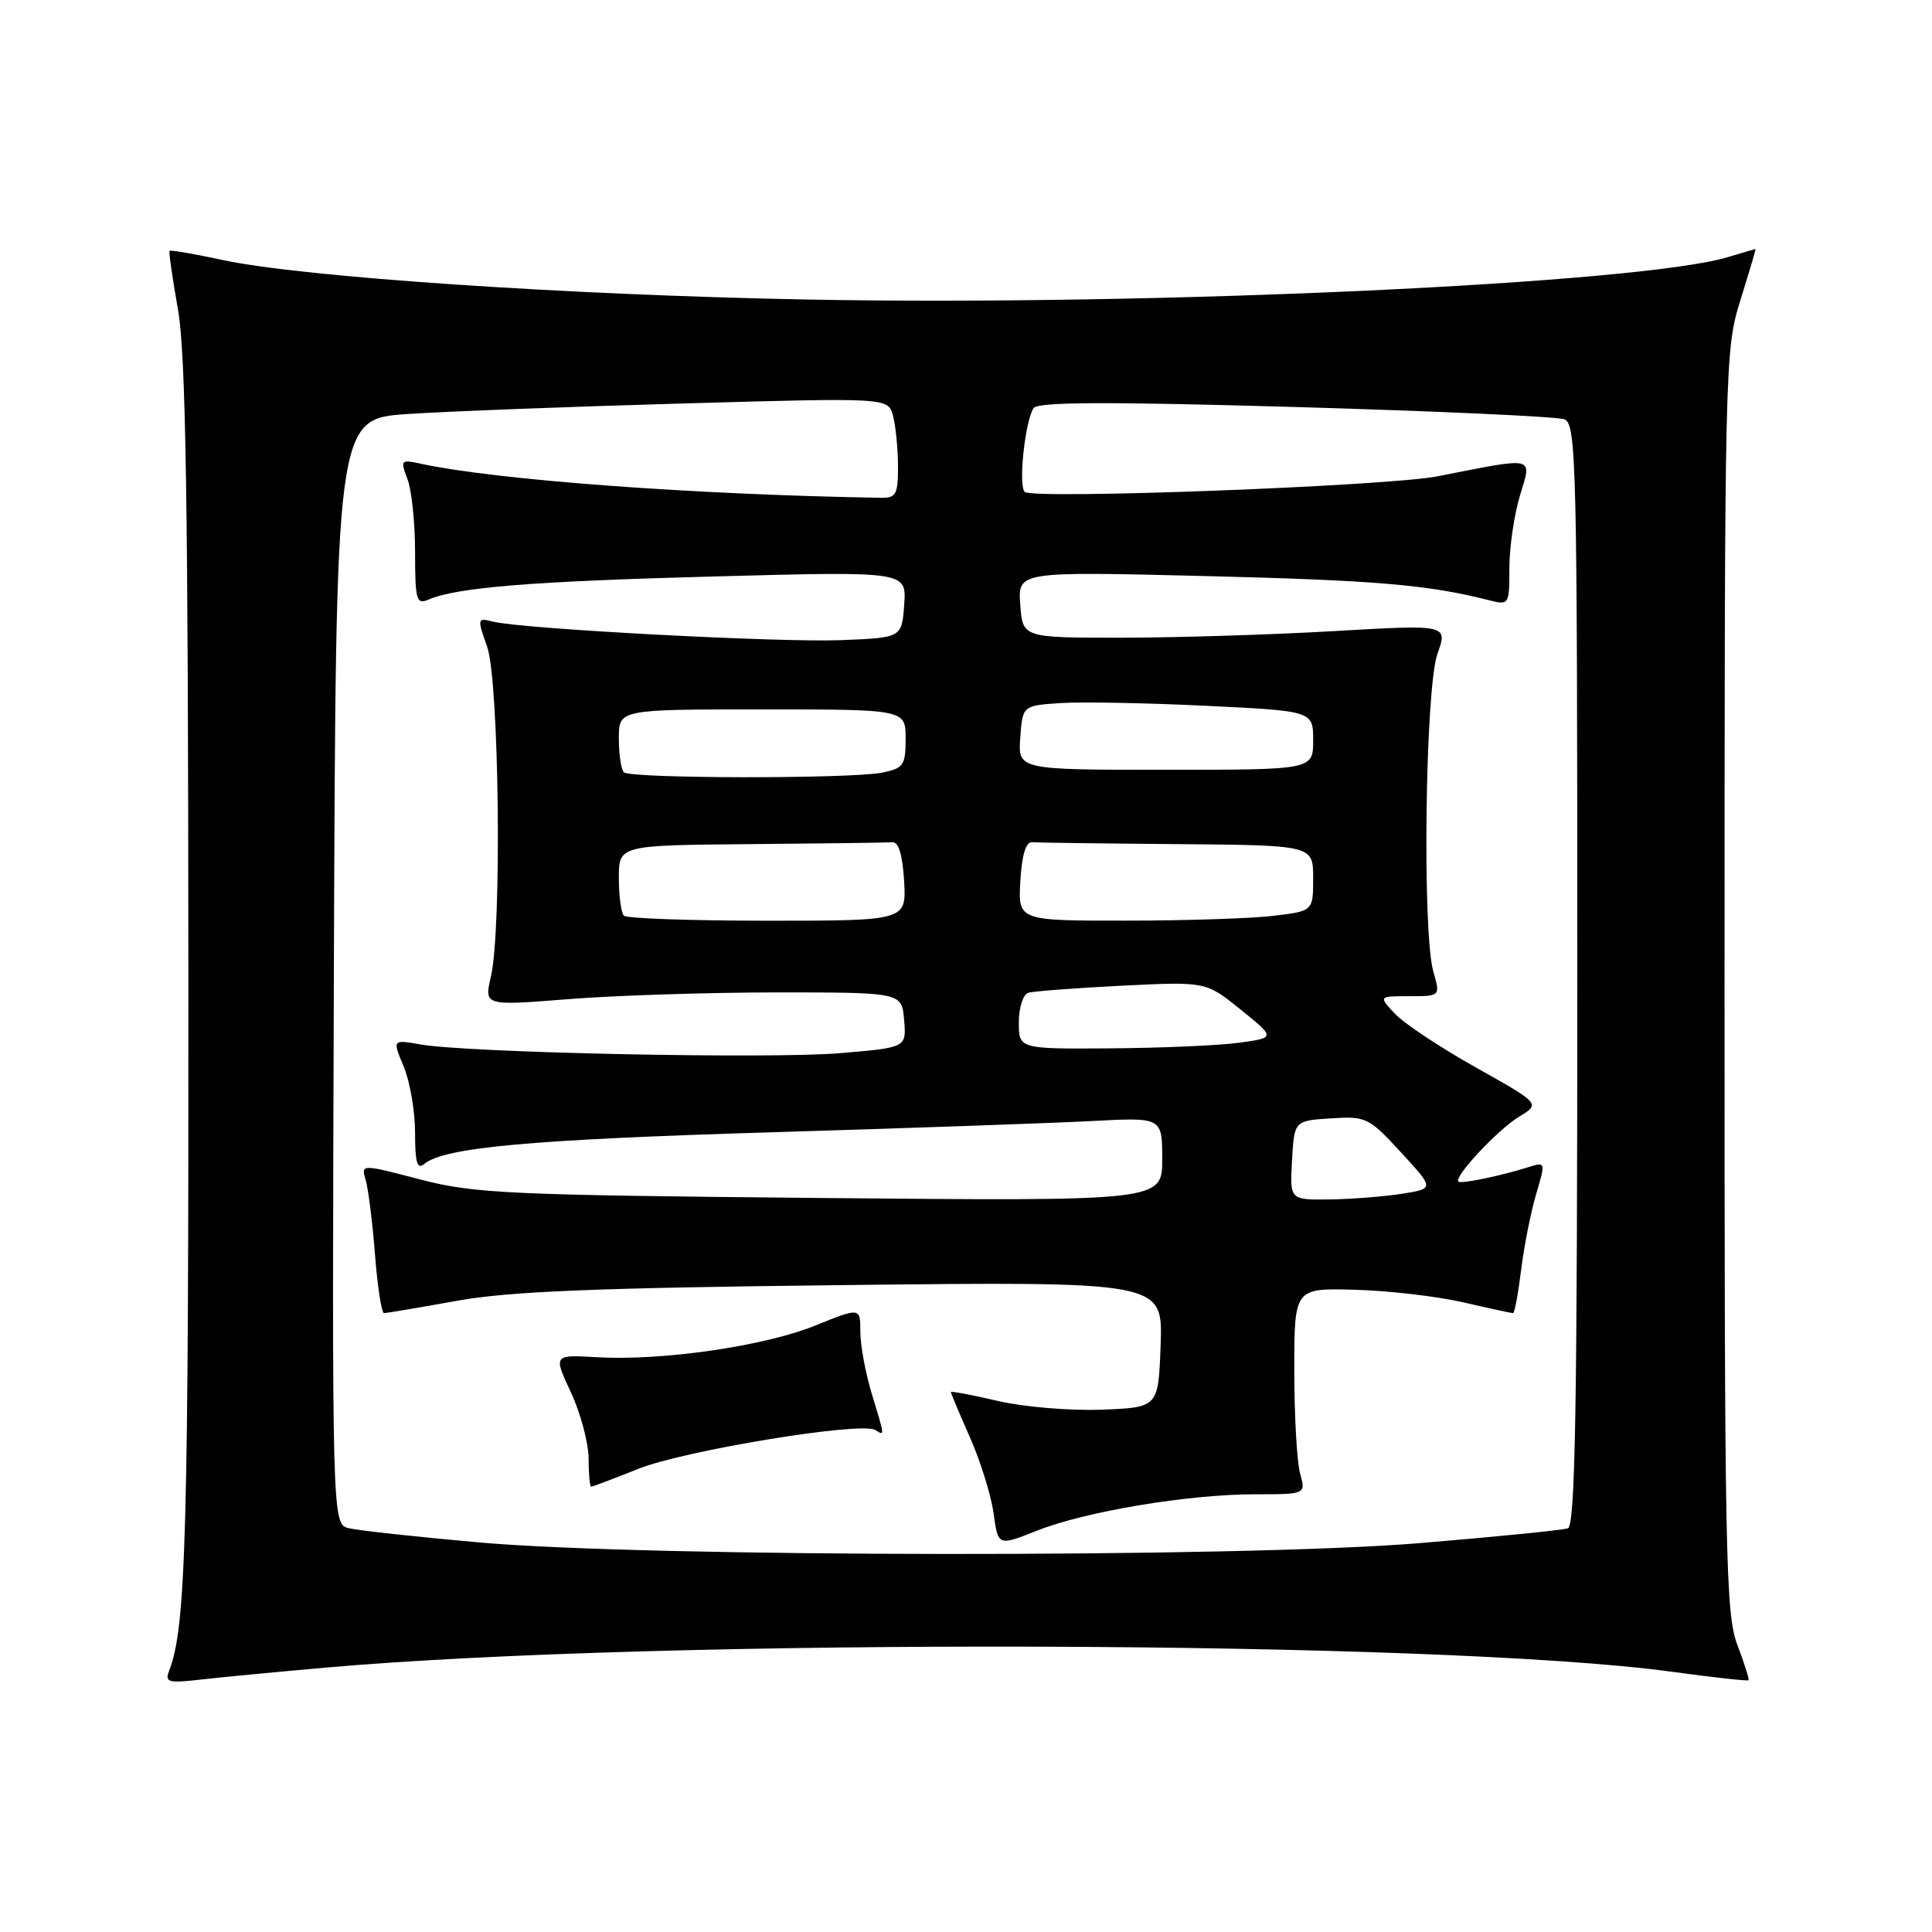 <?xml version="1.0" encoding="UTF-8" standalone="no"?>
<!DOCTYPE svg PUBLIC "-//W3C//DTD SVG 1.1//EN" "http://www.w3.org/Graphics/SVG/1.1/DTD/svg11.dtd" >
<svg xmlns="http://www.w3.org/2000/svg" xmlns:xlink="http://www.w3.org/1999/xlink" version="1.1" viewBox="0 0 256 256">
 <g >
 <path fill="currentColor"
d=" M 43.00 220.98 C 87.75 217.02 190.78 217.33 221.48 221.51 C 226.97 222.26 231.57 222.77 231.69 222.64 C 231.81 222.52 231.14 220.41 230.21 217.96 C 228.65 213.88 228.50 206.30 228.51 130.00 C 228.52 47.90 228.55 46.39 230.62 39.75 C 231.78 36.04 232.68 33.00 232.61 33.00 C 232.54 33.00 230.91 33.48 228.99 34.06 C 217.36 37.58 152.81 40.56 107.00 39.69 C 75.19 39.09 40.09 36.72 29.59 34.47 C 25.79 33.65 22.59 33.10 22.47 33.24 C 22.35 33.38 22.85 36.88 23.58 41.00 C 24.62 46.83 24.93 66.41 24.96 129.11 C 25.00 202.93 24.65 215.58 22.44 221.30 C 21.81 222.93 22.22 223.05 26.62 222.55 C 29.31 222.24 36.67 221.54 43.00 220.98 Z  M 63.50 204.38 C 55.25 203.65 47.48 202.80 46.24 202.50 C 43.99 201.96 43.99 201.96 44.24 128.73 C 44.50 55.50 44.50 55.50 54.00 54.86 C 59.23 54.51 75.69 53.88 90.59 53.46 C 117.68 52.69 117.68 52.69 118.33 55.09 C 118.68 56.42 118.98 59.41 118.99 61.75 C 119.00 65.51 118.74 66.00 116.75 65.96 C 91.95 65.55 65.69 63.60 55.74 61.44 C 53.11 60.87 53.03 60.96 53.99 63.48 C 54.55 64.94 55.00 69.30 55.00 73.17 C 55.00 79.50 55.18 80.14 56.75 79.46 C 60.51 77.83 70.50 77.02 94.81 76.38 C 120.13 75.70 120.13 75.70 119.81 80.10 C 119.50 84.50 119.50 84.50 111.50 84.82 C 103.29 85.15 69.21 83.34 65.34 82.37 C 63.24 81.84 63.21 81.93 64.54 85.66 C 66.14 90.14 66.52 123.05 65.05 129.39 C 64.15 133.28 64.15 133.28 75.32 132.39 C 81.47 131.90 93.92 131.50 103.00 131.50 C 119.50 131.50 119.50 131.50 119.80 135.16 C 120.11 138.81 120.11 138.81 111.30 139.55 C 101.96 140.33 62.07 139.50 55.75 138.40 C 51.99 137.74 51.99 137.74 53.50 141.34 C 54.32 143.32 55.00 147.26 55.00 150.09 C 55.00 154.10 55.28 155.02 56.25 154.21 C 58.90 152.03 70.40 150.99 102.36 150.03 C 120.59 149.48 139.66 148.81 144.75 148.54 C 154.00 148.05 154.00 148.05 154.00 153.61 C 154.00 159.16 154.00 159.16 108.75 158.74 C 67.21 158.35 62.86 158.15 55.66 156.28 C 47.83 154.23 47.83 154.23 48.46 156.37 C 48.80 157.54 49.36 161.99 49.69 166.25 C 50.02 170.51 50.56 174.00 50.89 174.00 C 51.23 173.99 55.55 173.26 60.50 172.37 C 67.51 171.11 78.83 170.65 111.79 170.28 C 154.08 169.80 154.08 169.80 153.79 178.15 C 153.50 186.50 153.50 186.50 145.96 186.79 C 141.81 186.95 135.64 186.43 132.21 185.63 C 128.80 184.83 126.00 184.31 126.00 184.46 C 126.00 184.62 127.14 187.33 128.53 190.48 C 129.93 193.63 131.33 198.16 131.66 200.54 C 132.25 204.87 132.25 204.87 137.38 202.83 C 143.80 200.28 157.40 198.01 166.27 198.00 C 173.04 198.00 173.04 198.00 172.27 195.25 C 171.85 193.74 171.50 187.59 171.50 181.59 C 171.50 170.68 171.50 170.68 179.50 170.90 C 183.90 171.01 190.34 171.76 193.81 172.55 C 197.28 173.35 200.29 174.00 200.49 174.00 C 200.69 174.00 201.17 171.41 201.56 168.25 C 201.95 165.09 202.85 160.57 203.55 158.21 C 204.80 154.02 204.78 153.94 202.66 154.61 C 199.05 155.77 193.58 156.91 193.24 156.57 C 192.61 155.95 198.46 149.69 201.27 147.98 C 204.12 146.25 204.12 146.25 195.57 141.45 C 190.87 138.82 186.04 135.61 184.84 134.33 C 182.65 132.00 182.65 132.00 186.76 132.00 C 190.86 132.00 190.86 132.00 189.93 128.76 C 188.43 123.53 188.85 91.18 190.47 86.63 C 191.85 82.75 191.85 82.75 176.67 83.63 C 168.33 84.11 155.65 84.50 148.50 84.50 C 135.50 84.50 135.50 84.50 135.19 80.11 C 134.87 75.72 134.87 75.72 159.69 76.33 C 182.30 76.89 189.23 77.48 197.25 79.52 C 199.97 80.21 200.00 80.17 200.00 75.27 C 200.00 72.55 200.63 68.21 201.41 65.63 C 202.99 60.38 203.64 60.53 190.50 63.11 C 183.87 64.42 136.79 66.19 135.78 65.18 C 134.92 64.32 135.80 55.94 136.94 54.09 C 137.46 53.25 146.42 53.21 171.61 53.93 C 190.30 54.47 206.35 55.20 207.29 55.56 C 208.88 56.17 209.00 61.29 209.00 129.14 C 209.00 186.57 208.73 202.16 207.75 202.51 C 207.06 202.75 198.18 203.64 188.02 204.48 C 164.36 206.43 85.79 206.37 63.50 204.38 Z  M 84.58 194.63 C 90.67 192.19 114.13 188.34 115.97 189.48 C 117.25 190.27 117.27 190.47 115.49 184.59 C 114.67 181.89 114.00 178.23 114.00 176.46 C 114.00 173.23 114.00 173.23 108.01 175.65 C 101.26 178.38 87.72 180.34 79.08 179.84 C 73.32 179.50 73.32 179.50 75.65 184.50 C 76.93 187.25 77.98 191.19 77.99 193.25 C 78.00 195.31 78.15 197.00 78.33 197.00 C 78.51 197.00 81.32 195.93 84.58 194.63 Z  M 171.20 153.75 C 171.50 148.50 171.50 148.50 176.35 148.19 C 181.02 147.89 181.38 148.07 185.63 152.69 C 190.06 157.50 190.06 157.50 185.78 158.18 C 183.42 158.55 179.11 158.89 176.20 158.93 C 170.90 159.00 170.90 159.00 171.20 153.75 Z  M 135.00 135.47 C 135.00 133.52 135.56 131.77 136.25 131.55 C 136.94 131.34 142.52 130.92 148.65 130.61 C 159.80 130.06 159.80 130.06 164.40 133.78 C 169.00 137.50 169.00 137.50 164.25 138.16 C 161.64 138.53 153.99 138.86 147.25 138.91 C 135.00 139.00 135.00 139.00 135.00 135.47 Z  M 82.67 121.33 C 82.30 120.97 82.00 118.72 82.00 116.33 C 82.00 112.00 82.00 112.00 99.50 111.85 C 109.12 111.77 117.56 111.66 118.25 111.60 C 119.07 111.53 119.60 113.31 119.80 116.75 C 120.10 122.00 120.10 122.00 101.72 122.00 C 91.61 122.00 83.03 121.70 82.67 121.33 Z  M 135.20 116.75 C 135.40 113.31 135.93 111.53 136.75 111.60 C 137.44 111.66 146.10 111.77 156.00 111.85 C 174.00 112.00 174.00 112.00 174.00 116.36 C 174.00 120.72 174.00 120.72 168.75 121.35 C 165.86 121.70 157.06 121.99 149.20 121.99 C 134.90 122.00 134.90 122.00 135.20 116.75 Z  M 82.67 102.33 C 82.30 101.97 82.00 99.94 82.00 97.83 C 82.00 94.00 82.00 94.00 101.00 94.00 C 120.00 94.00 120.00 94.00 120.00 97.88 C 120.00 101.41 119.73 101.80 116.88 102.38 C 112.69 103.21 83.51 103.18 82.67 102.33 Z  M 135.19 97.75 C 135.50 93.50 135.50 93.50 140.50 93.16 C 143.25 92.98 151.91 93.14 159.75 93.52 C 174.00 94.21 174.00 94.21 174.00 98.10 C 174.00 102.00 174.00 102.00 154.44 102.00 C 134.89 102.00 134.89 102.00 135.19 97.75 Z "/>
</g>
</svg>